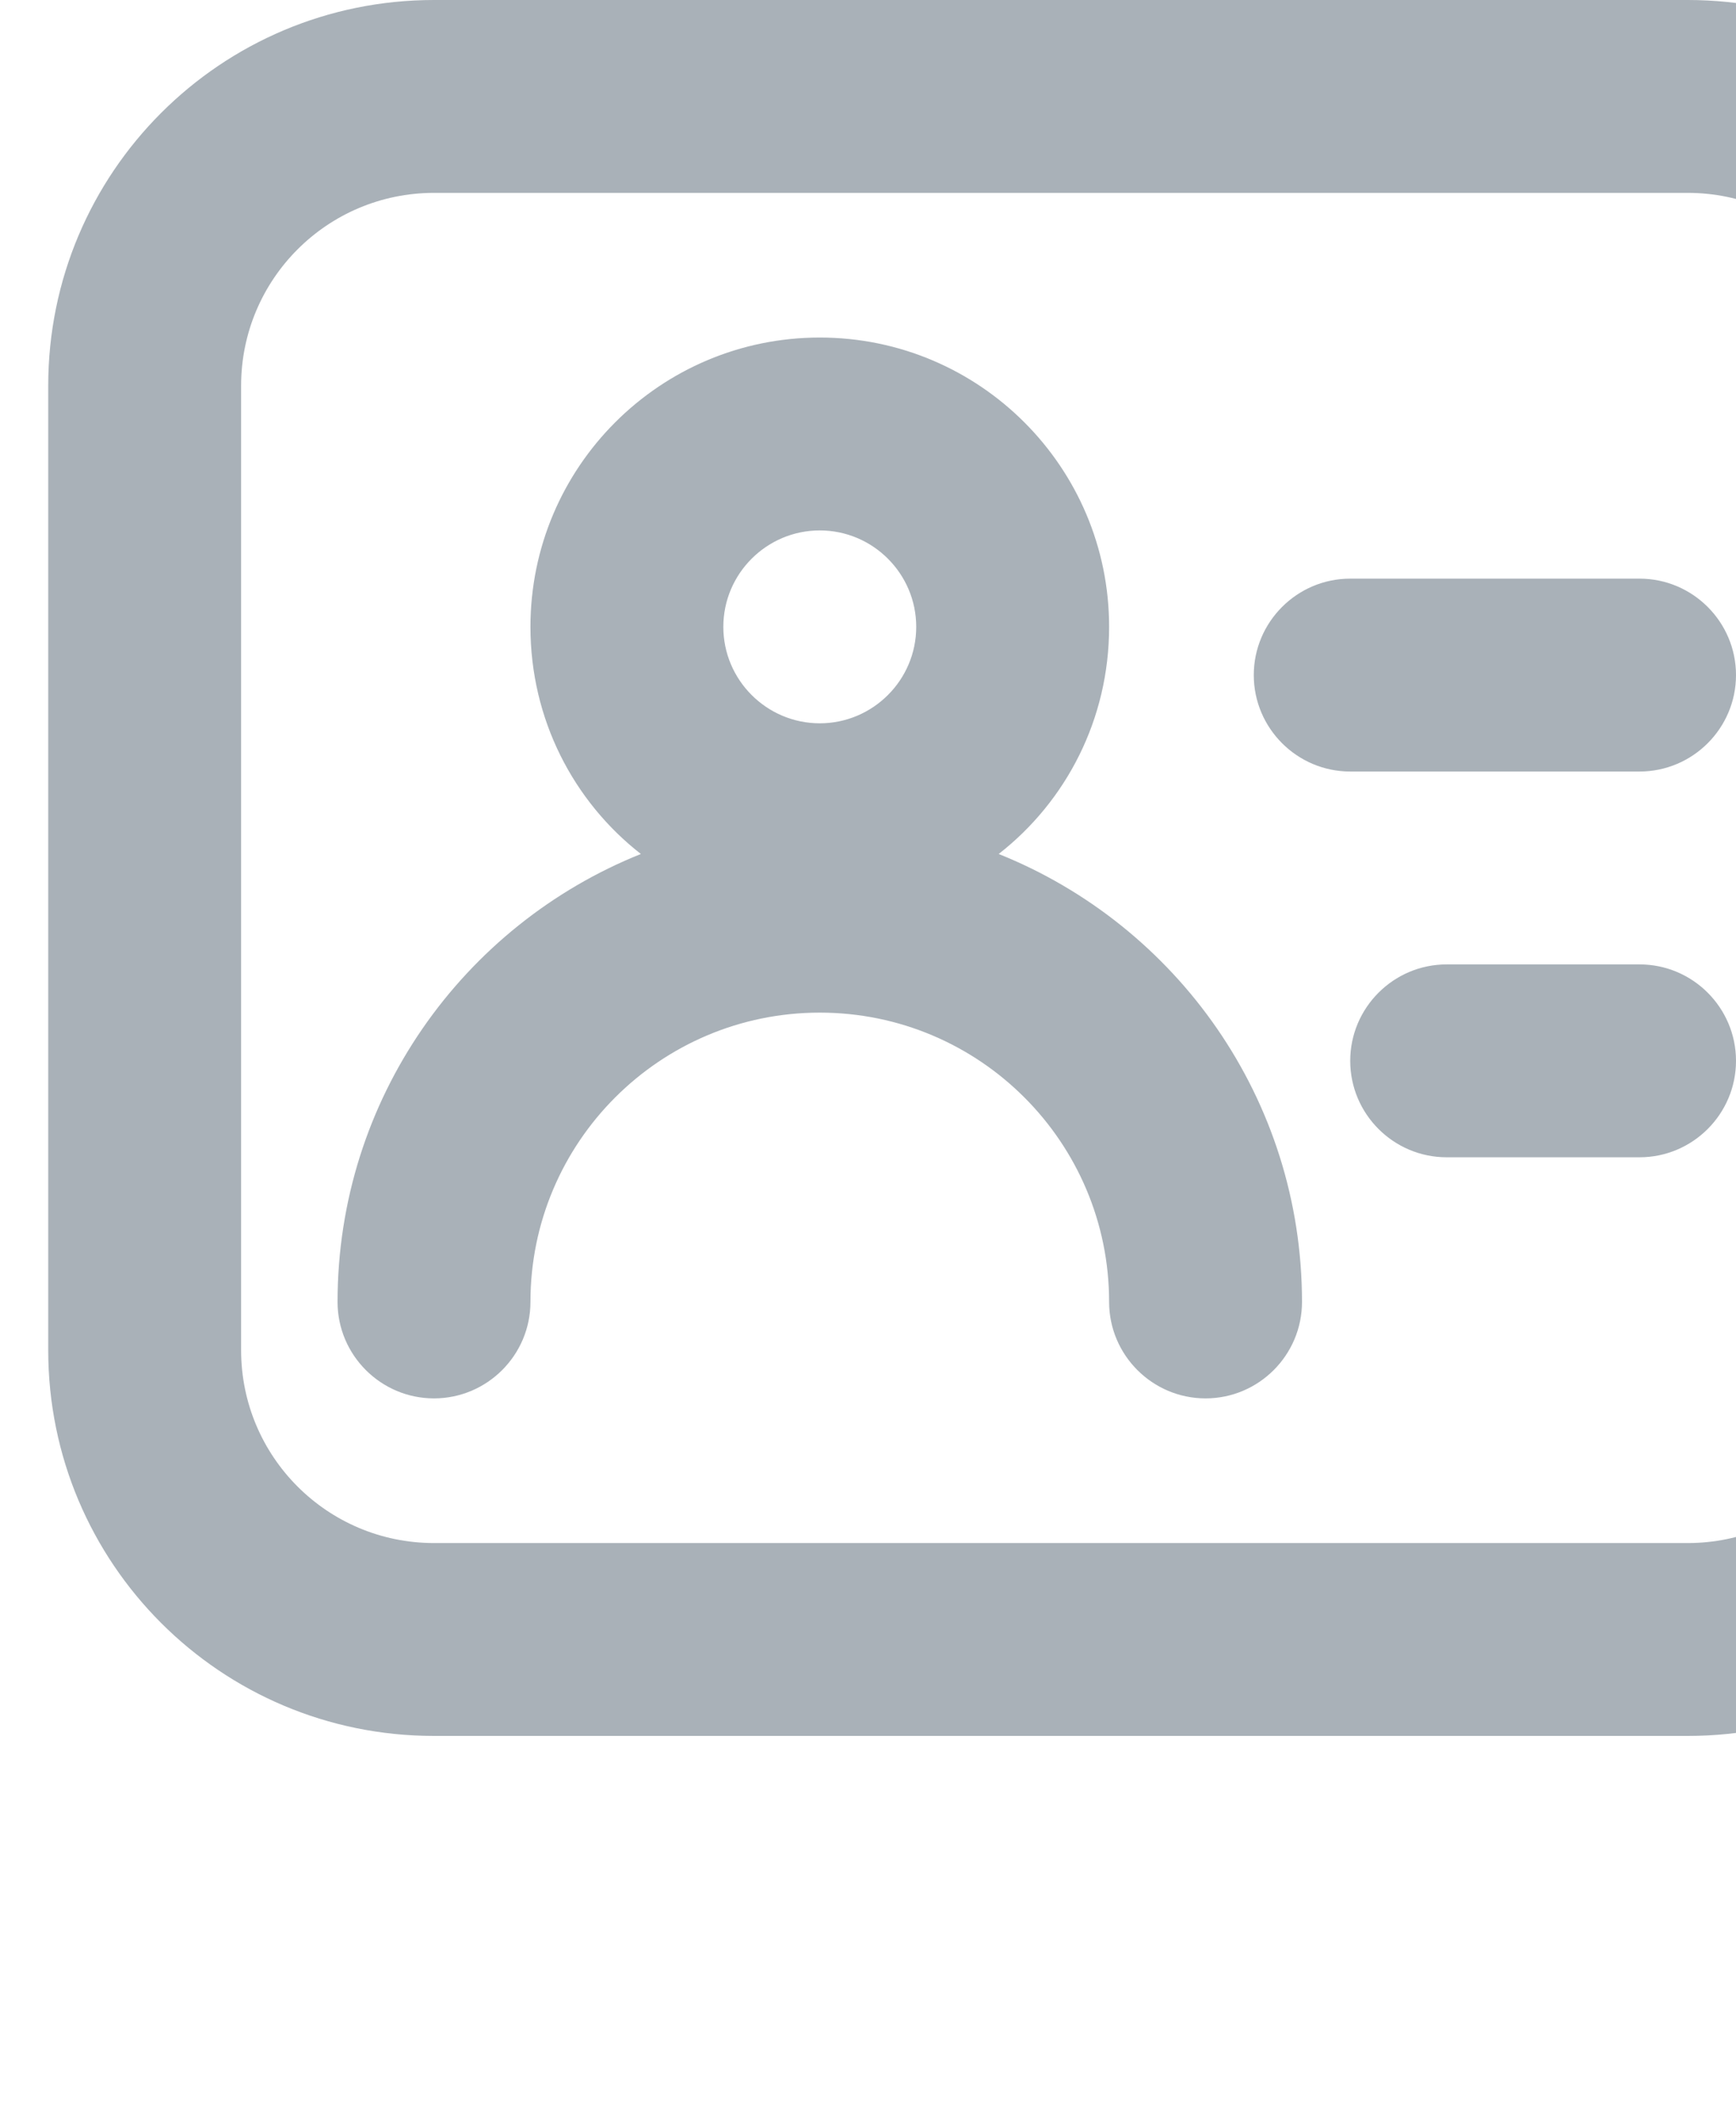 <?xml version="1.0" encoding="UTF-8"?>
<svg xmlns="http://www.w3.org/2000/svg" xmlns:xlink="http://www.w3.org/1999/xlink" width="18" height="22" viewBox="0 0 18 22">
<path fill-rule="evenodd" fill="rgb(66.275%, 69.412%, 72.157%)" fill-opacity="1" d="M 17.5 2 L 4.5 2 C 3.395 2 2.5 2.895 2.5 4 L 2.5 14 C 2.5 15.105 3.395 16 4.5 16 L 17.5 16 C 18.605 16 19.5 15.105 19.5 14 L 19.5 4 C 19.5 2.895 18.605 2 17.5 2 Z M 4.5 0 C 2.289 0 0.5 1.789 0.5 4 L 0.5 14 C 0.5 16.211 2.289 18 4.5 18 L 17.5 18 C 19.711 18 21.5 16.211 21.5 14 L 21.5 4 C 21.5 1.789 19.711 0 17.5 0 Z M 8.5 5.5 C 7.949 5.5 7.5 5.949 7.5 6.5 C 7.5 7.051 7.949 7.5 8.5 7.5 C 9.051 7.5 9.5 7.051 9.5 6.5 C 9.5 5.949 9.051 5.5 8.5 5.5 Z M 5.5 6.5 C 5.5 4.844 6.844 3.5 8.5 3.5 C 10.156 3.5 11.5 4.844 11.5 6.5 C 11.5 7.457 11.055 8.309 10.355 8.855 C 12.199 9.594 13.5 11.395 13.5 13.5 C 13.5 14.051 13.051 14.5 12.5 14.5 C 11.949 14.5 11.5 14.051 11.5 13.5 C 11.5 11.844 10.156 10.5 8.5 10.5 C 6.844 10.5 5.5 11.844 5.5 13.5 C 5.5 14.051 5.051 14.5 4.5 14.5 C 3.949 14.5 3.5 14.051 3.5 13.5 C 3.5 11.395 4.801 9.594 6.645 8.855 C 5.945 8.309 5.5 7.457 5.5 6.5 Z M 13 7 C 13 6.449 13.449 6 14 6 L 17 6 C 17.551 6 18 6.449 18 7 C 18 7.551 17.551 8 17 8 L 14 8 C 13.449 8 13 7.551 13 7 Z M 15 10 C 14.449 10 14 10.449 14 11 C 14 11.551 14.449 12 15 12 L 17 12 C 17.551 12 18 11.551 18 11 C 18 10.449 17.551 10 17 10 Z M 15 10 "/>
</svg>

